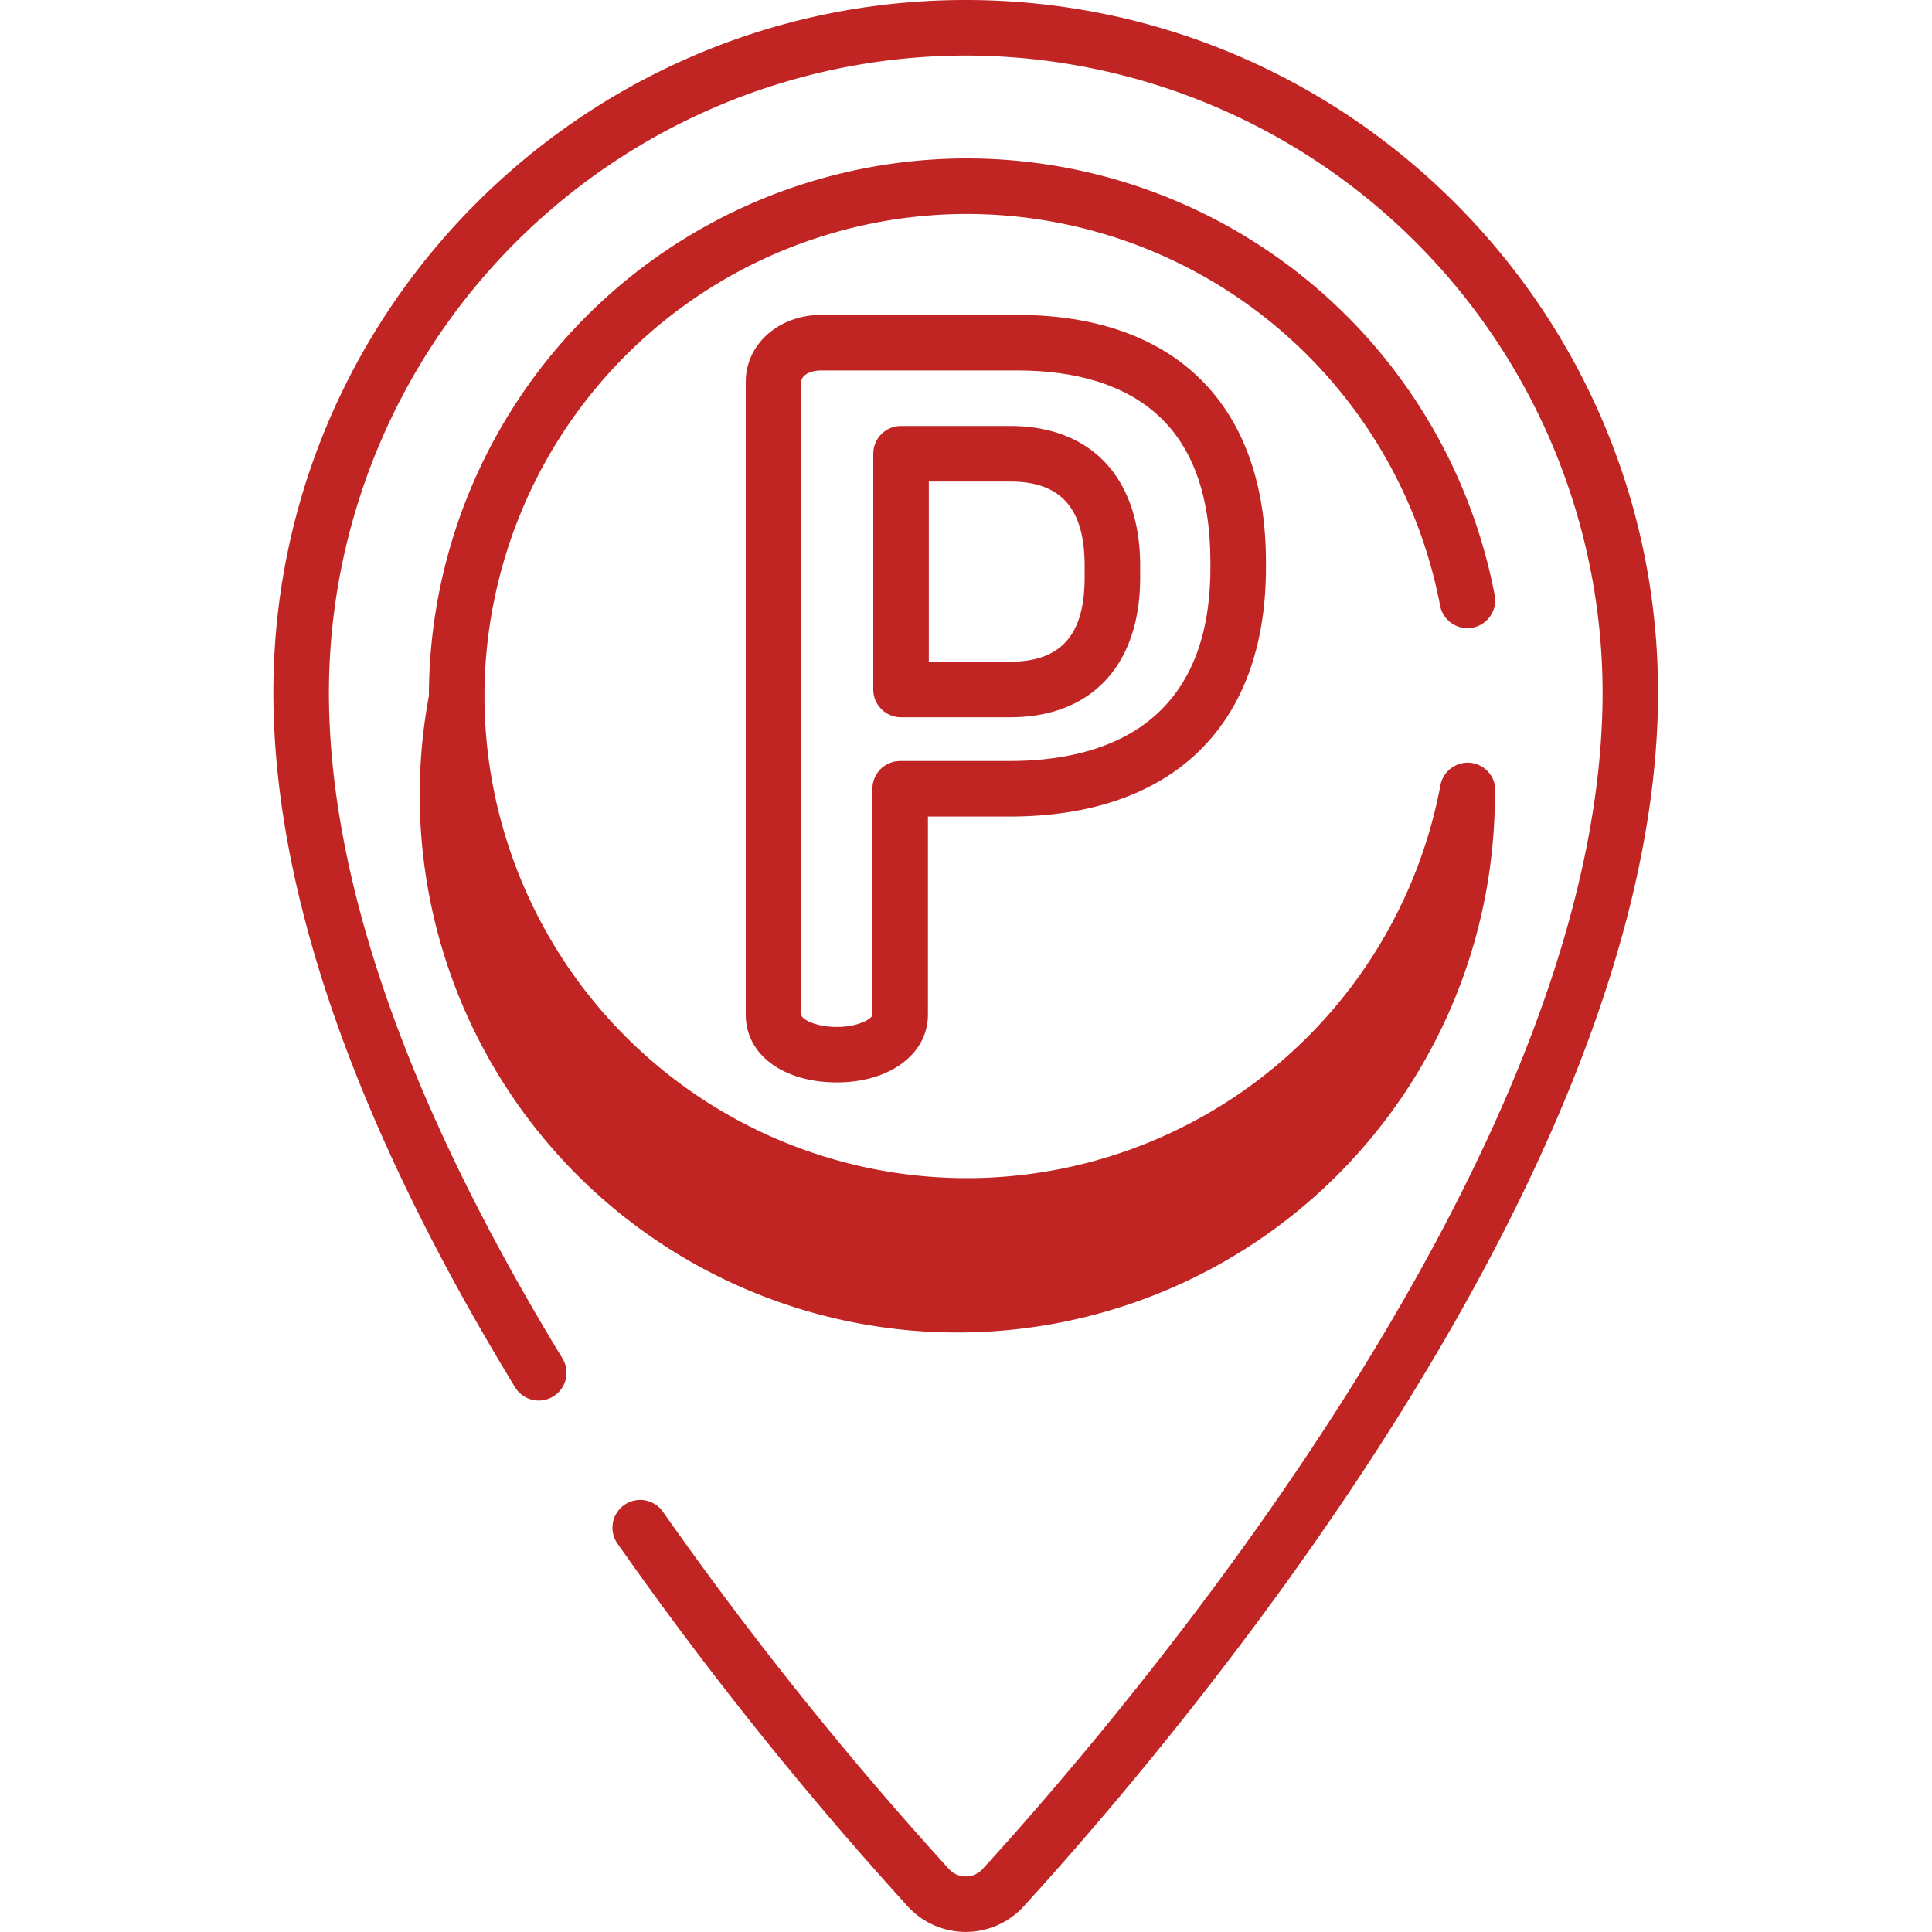 <svg xmlns="http://www.w3.org/2000/svg" width="20" height="20" viewBox="0 0 20 20"><g><g><g/><g><g><g><path fill="#c02524" d="M15.246 7.9a.288.288 0 0 0-.335.23 4.99 4.99 0 0 1-4.906 4.066 4.996 4.996 0 0 1-4.99-4.99 4.996 4.996 0 0 1 4.99-4.991 4.992 4.992 0 0 1 4.903 4.054.287.287 0 0 0 .565-.108 5.567 5.567 0 0 0-5.468-4.521A5.572 5.572 0 0 0 4.44 7.205a5.565 5.565 0 1 0 11.035 1.03.287.287 0 0 0-.23-.335z"/></g></g></g><g><g><g><path fill="#c02524" d="M9.997 0C6.045 0 2.83 3.215 2.83 7.167c0 2.05.842 4.471 2.502 7.194a.287.287 0 0 0 .49-.3c-1.604-2.63-2.417-4.95-2.417-6.894A6.6 6.6 0 0 1 9.997.575a6.6 6.6 0 0 1 6.593 6.592c0 2.042-.895 4.491-2.658 7.281-1.453 2.298-3.114 4.193-3.76 4.9a.234.234 0 0 1-.175.077.234.234 0 0 1-.174-.077 37.618 37.618 0 0 1-2.96-3.698.287.287 0 1 0-.471.329 38.223 38.223 0 0 0 3.006 3.757.813.813 0 0 0 1.198 0c1.54-1.687 6.568-7.577 6.568-12.569C17.164 3.215 13.95 0 9.997 0z"/></g></g></g><g><g><g><path fill="#c02524" d="M10.528 3.26c1.638 0 2.577.932 2.577 2.556v.06c0 1.638-.969 2.577-2.657 2.577h-.842v2.052c0 .406-.397.7-.943.7-.555 0-.943-.287-.943-.7V3.951c0-.388.343-.691.781-.691zm2.002 2.556c0-.692-.19-1.21-.566-1.538-.336-.294-.82-.443-1.436-.443H8.501c-.129 0-.206.059-.206.116v6.554c0 .043.143.126.368.126s.368-.088.368-.126v-2.34c0-.158.129-.287.287-.287h1.13c.95 0 2.082-.347 2.082-2.001z"/></g></g></g><g><g><g><path fill="#c02524" d="M10.457 4.41c.843 0 1.346.54 1.346 1.447v.121c0 .906-.503 1.447-1.346 1.447h-1.13a.287.287 0 0 1-.287-.287v-2.44c0-.16.129-.288.287-.288zm.771 1.447c0-.595-.245-.872-.771-.872h-.842V6.85h.842c.526 0 .771-.277.771-.872z"/></g></g></g></g></g></svg>